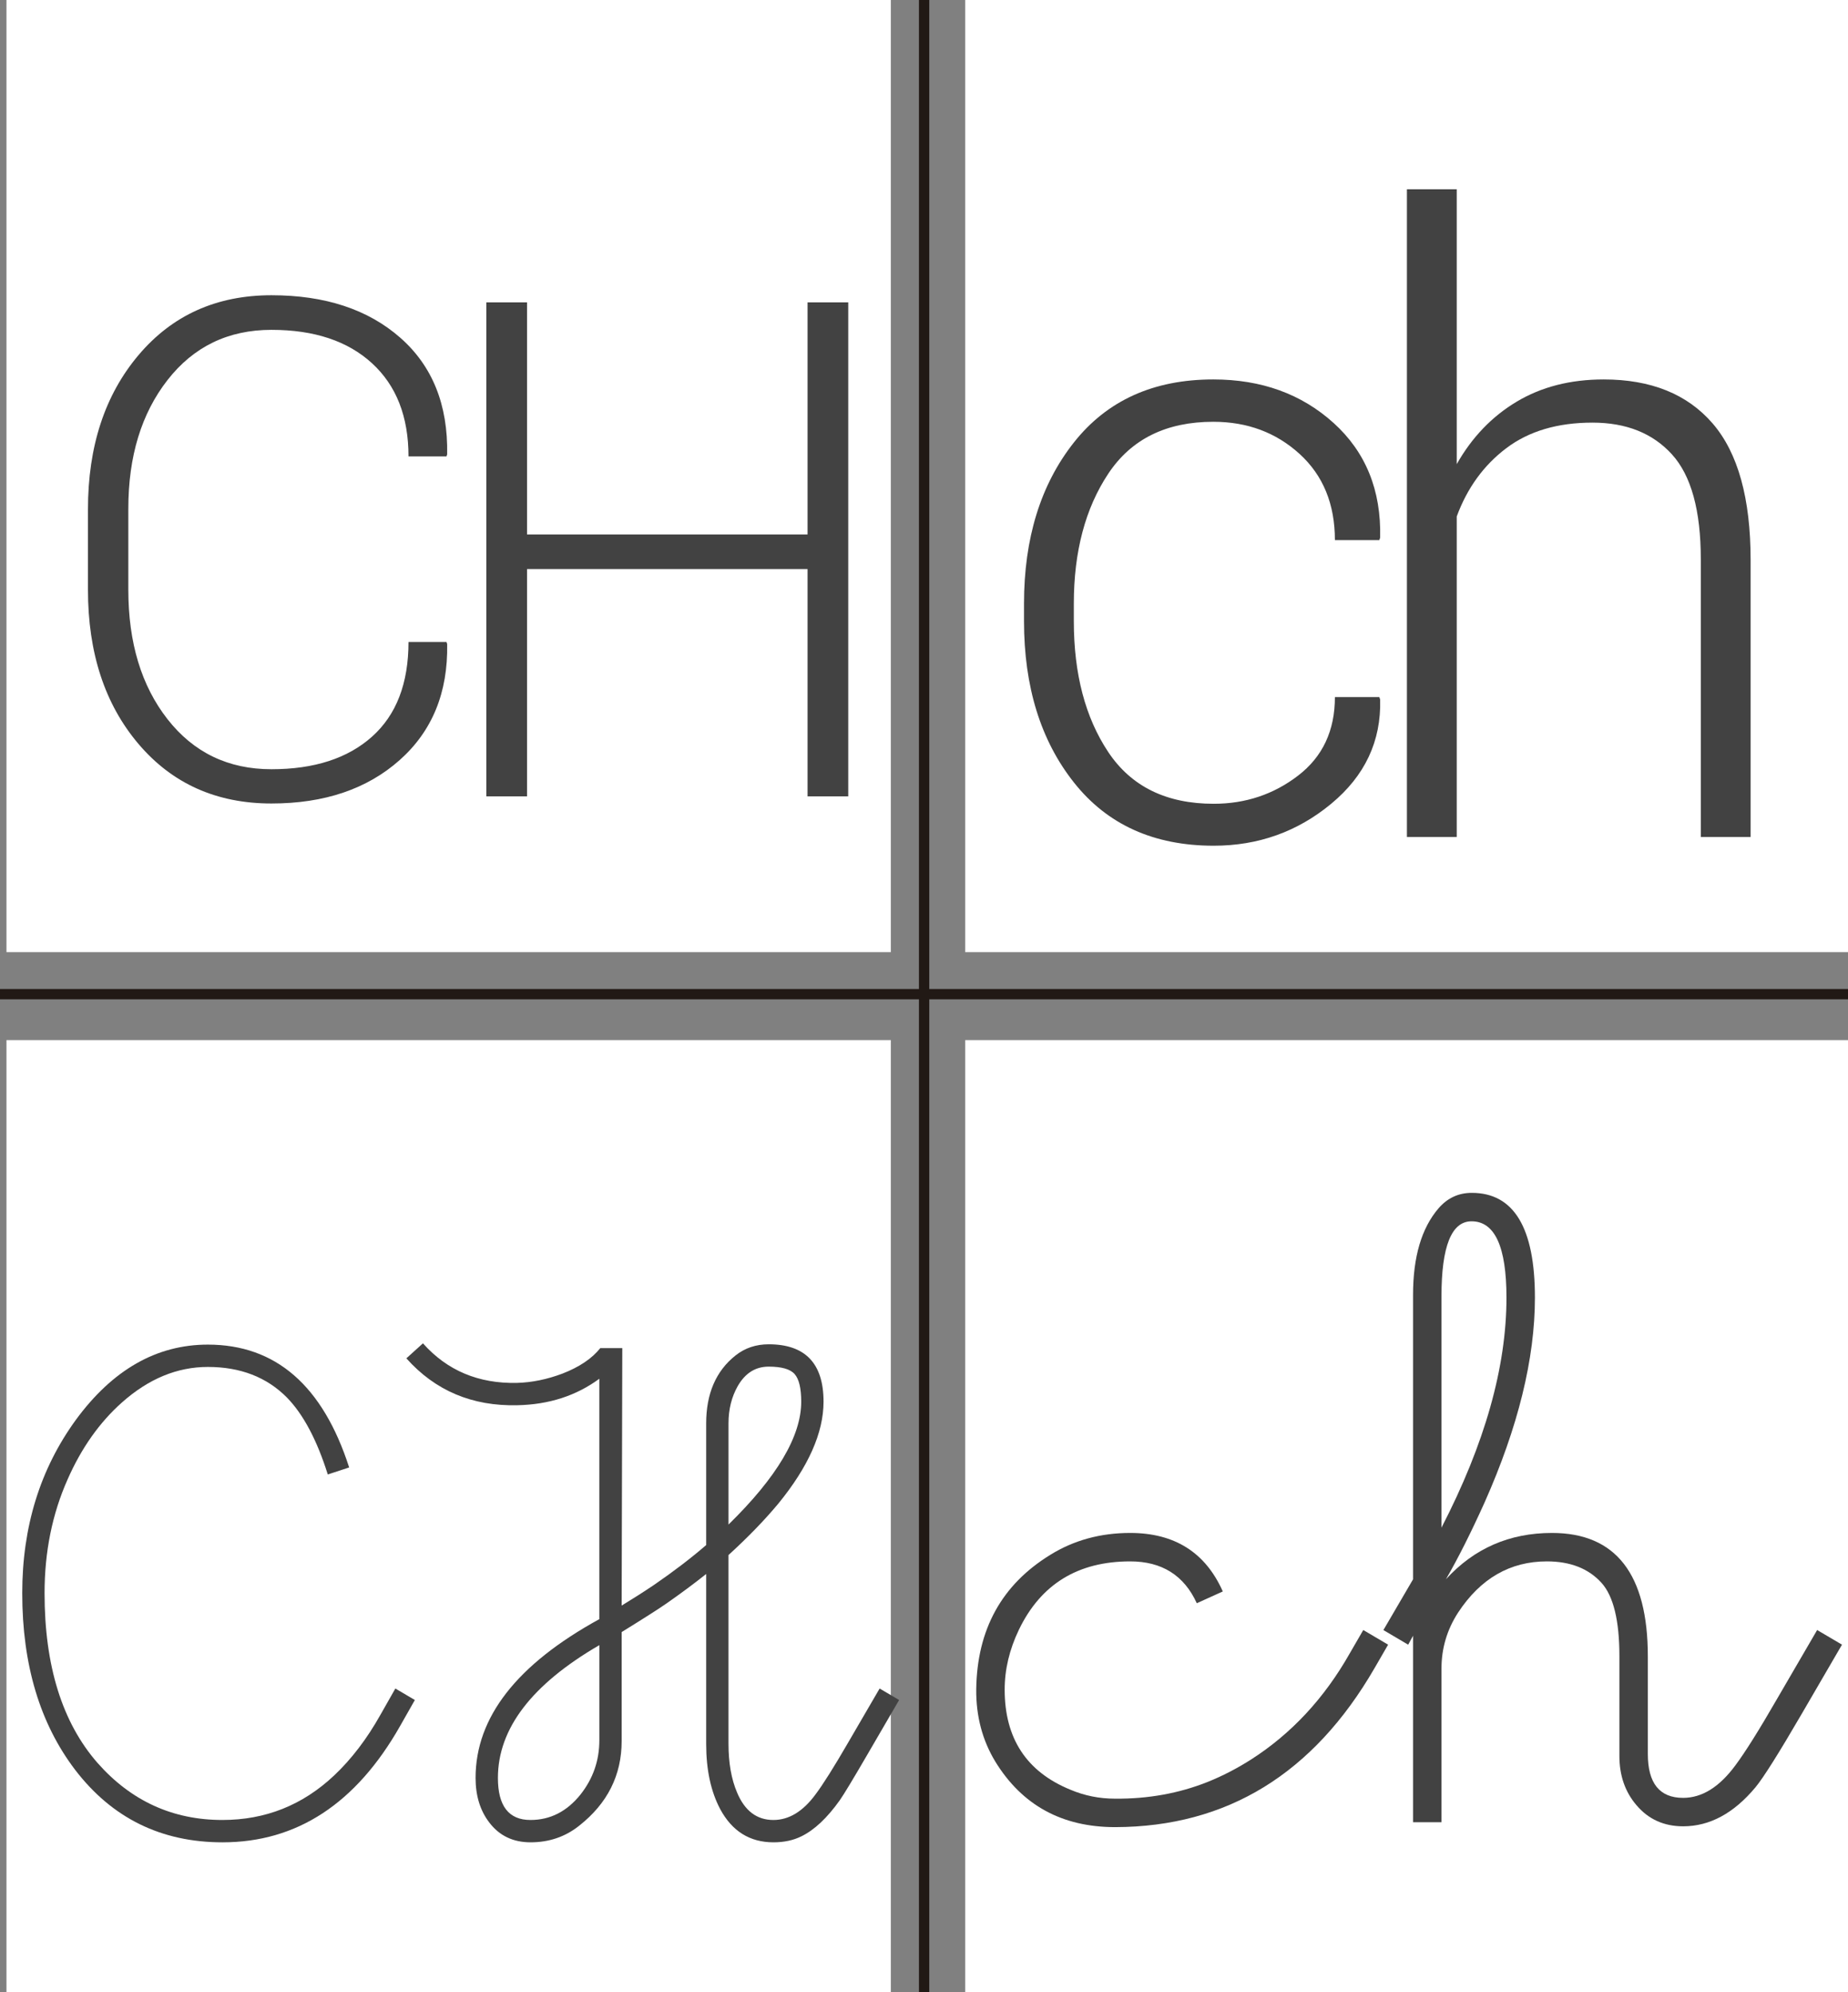 <?xml version="1.0" encoding="utf-8"?>
<!-- Generator: Adobe Illustrator 17.0.0, SVG Export Plug-In . SVG Version: 6.00 Build 0)  -->
<!DOCTYPE svg PUBLIC "-//W3C//DTD SVG 1.1//EN" "http://www.w3.org/Graphics/SVG/1.1/DTD/svg11.dtd">
<svg version="1.1" id="Capa_1" xmlns="http://www.w3.org/2000/svg" xmlns:xlink="http://www.w3.org/1999/xlink" x="0px" y="0px"
	 width="357.496px" height="385.294px" viewBox="0 0 357.496 385.294" enable-background="new 0 0 357.496 385.294"
	 xml:space="preserve">
<rect x="0" y="0" width="357.496" height="385.294" fill="#808080" stroke="none"/>
<g>
	<rect x="1.252" y="0" fill="#FFFFFF" width="171.081" height="184.136"/>
</g>
<g>
	<rect x="186.719" y="0" fill="#FFFFFF" width="172.029" height="184.136"/>
</g>
<g>
	<rect x="1.252" y="201.147" fill="#FFFFFF" width="171.081" height="184.147"/>
</g>
<g>
	<rect x="186.719" y="201.147" fill="#FFFFFF" width="172.029" height="184.147"/>
</g>
<g>
	<path fill="#424242" d="M86.374,124.157l0.131,0.394c0.174,9.361-2.888,16.842-9.187,22.441s-14.566,8.398-24.803,8.398
		c-10.63,0-19.204-3.839-25.722-11.516c-6.519-7.677-9.777-17.618-9.777-29.823V98.501c0-12.16,3.259-22.102,9.777-29.822
		c6.518-7.721,15.092-11.582,25.722-11.582c10.367,0,18.668,2.734,24.901,8.202c6.233,5.469,9.262,12.992,9.088,22.572l-0.131,0.394
		h-7.35c0-7.698-2.352-13.702-7.054-18.012c-4.703-4.308-11.188-6.463-19.455-6.463c-8.356,0-15.06,3.237-20.111,9.711
		c-5.053,6.475-7.579,14.764-7.579,24.869v15.682c0,10.236,2.526,18.581,7.579,25.033c5.052,6.453,11.755,9.679,20.111,9.679
		c8.268,0,14.752-2.1,19.455-6.3c4.702-4.199,7.054-10.302,7.054-18.307H86.374z"/>
	<path fill="#424242" d="M164.095,154.013h-7.874V110.05h-54.265v43.963h-7.874V58.475h7.874v44.882h54.265V58.475h7.874V154.013z"
		/>
</g>
<g>
	<path fill="#424242" d="M76.482,326.546l3.772,2.223l-2.838,5.001c-8.515,15.014-19.971,22.521-34.366,22.521
		c-11.847,0-21.349-4.668-28.506-14.006c-6.828-8.967-10.241-20.361-10.241-34.182c0-12.834,3.455-24.001,10.365-33.503
		c7.115-9.707,15.63-14.562,25.543-14.562c13.121,0,22.232,7.919,27.333,23.755l-4.134,1.357c-2.098-6.664-4.73-11.62-7.897-14.87
		c-3.908-3.948-9.008-5.923-15.302-5.923c-5.923,0-11.455,2.283-16.597,6.849c-4.36,3.867-7.877,8.845-10.551,14.932
		c-2.962,6.663-4.442,13.985-4.442,21.965c0,14.067,3.412,25.01,10.236,32.824c6.496,7.363,14.554,11.044,24.173,11.044
		c8.305,0,15.498-2.861,21.583-8.585c3.37-3.17,6.372-7.103,9.004-11.796L76.482,326.546z"/>
	<path fill="#424242" d="M149.629,356.29c-4.566,0-8.001-2.139-10.305-6.417c-1.81-3.414-2.714-7.609-2.714-12.587V304.4
		c-2.387,1.893-4.937,3.785-7.651,5.677c-1.471,1.028-4.371,2.879-8.699,5.553v21.069c0,6.612-2.742,12.074-8.225,16.387
		c-2.68,2.137-5.813,3.204-9.398,3.204c-3.38,0-6.039-1.273-7.977-3.823c-1.773-2.302-2.659-5.179-2.659-8.632
		c0-11.715,7.979-21.949,23.939-30.705v-46.489c-4.469,3.291-9.758,4.997-15.866,5.121c-8.732,0.206-15.887-2.817-21.462-9.07
		l3.208-2.899c4.689,5.266,10.757,7.815,18.202,7.65c2.878-0.082,5.8-0.679,8.761-1.789c3.291-1.274,5.738-2.92,7.343-4.937h4.257
		l-0.123,49.789c2.123-1.287,4.205-2.615,6.245-3.986c3.779-2.593,7.147-5.165,10.105-7.717v-23.518
		c0-5.762,1.891-10.144,5.676-13.147c1.81-1.44,3.949-2.161,6.417-2.161c7.074,0,10.612,3.7,10.612,11.099
		c0,6.002-2.921,12.579-8.762,19.731c-2.674,3.206-5.883,6.515-9.625,9.927v36.501c0,3.7,0.555,6.845,1.663,9.434
		c1.479,3.535,3.819,5.303,7.023,5.303c2.998,0,5.708-1.641,8.132-4.923c1.479-1.968,3.572-5.291,6.283-9.968l6.135-10.535
		l3.773,2.222l-6.108,10.494c-2.798,4.813-4.587,7.774-5.368,8.885c-2.428,3.414-4.896,5.738-7.404,6.972
		C153.495,355.898,151.685,356.29,149.629,356.29z M115.941,318.159c-13.08,7.596-19.62,16.157-19.62,25.682
		c0,5.42,2.098,8.13,6.293,8.13c3.825,0,7.055-1.642,9.688-4.928c2.426-3.079,3.64-6.568,3.64-10.469V318.159z M140.929,294.837
		c9.379-9.172,14.067-17.091,14.067-23.754c0-2.592-0.422-4.37-1.265-5.337c-0.844-0.967-2.52-1.45-5.028-1.45
		c-2.551,0-4.546,1.255-5.985,3.764c-1.193,2.098-1.789,4.504-1.789,7.219V294.837z"/>
</g>
<g>
	<g>
		<rect x="177.768" y="0" fill="#211915" width="2" height="389.365"/>
	</g>
	<g>
		<rect x="-1.252" y="191.265" fill="#211915" width="360" height="2"/>
	</g>
</g>
<g>
	<path fill="#424242" d="M234.793,155.445c6.155,0,11.603-1.819,16.34-5.46c4.738-3.64,7.106-8.698,7.106-15.176h8.592l0.161,0.482
		c0.213,8.03-2.944,14.749-9.476,20.155c-6.531,5.408-14.105,8.11-22.724,8.11c-11.563,0-20.57-4.067-27.021-12.205
		c-6.452-8.136-9.676-18.549-9.676-31.236v-3.373c0-12.633,3.212-23.018,9.636-31.156c6.424-8.136,15.417-12.205,26.979-12.205
		c9.314,0,17.076,2.81,23.287,8.431c6.209,5.621,9.206,13.008,8.993,22.162l-0.161,0.482h-8.592c0-6.958-2.275-12.513-6.825-16.662
		c-4.551-4.147-10.117-6.223-16.702-6.223c-9.101,0-15.872,3.346-20.315,10.037c-4.443,6.692-6.664,15.07-6.664,25.133v3.373
		c0,10.225,2.221,18.669,6.664,25.334C218.839,152.112,225.638,155.445,234.793,155.445z"/>
	<path fill="#424242" d="M281.805,89.761c2.943-5.191,6.812-9.22,11.604-12.084c4.79-2.863,10.398-4.296,16.822-4.296
		c9.154,0,16.18,2.838,21.078,8.511c4.898,5.675,7.348,14.481,7.348,26.418v53.559h-9.636v-53.719c0-9.421-1.86-16.18-5.581-20.275
		s-8.847-6.143-15.377-6.143c-6.745,0-12.3,1.646-16.662,4.938c-4.363,3.292-7.562,7.696-9.596,13.209v61.99h-9.636V36.604h9.636
		V89.761z"/>
</g>
<g>
	<path fill="#424242" d="M261.097,319.772l2.627-4.537l4.807,2.831l-2.594,4.483c-11.84,20.483-28.576,30.751-50.211,30.804
		c-10.269,0-17.995-4.223-23.181-12.669c-2.515-4.144-3.745-8.813-3.693-14.007c0.157-11.54,4.924-20.195,14.302-25.967
		c4.558-2.832,9.717-4.249,15.479-4.249c8.592,0,14.564,3.771,17.916,11.315l-5.029,2.278c-2.463-5.395-6.758-8.093-12.887-8.093
		c-10.11,0-17.287,4.407-21.53,13.223c-1.835,3.831-2.75,7.688-2.75,11.572c0,9.445,4.239,15.9,12.721,19.363
		c2.721,1.154,5.6,1.731,8.637,1.731c6.387,0.053,12.354-1.025,17.904-3.234c2.877-1.156,5.678-2.602,8.402-4.338
		C249.816,335.285,256.177,328.448,261.097,319.772z"/>
	<path fill="#424242" d="M279.718,305.419c5.447-5.972,12.285-8.958,20.51-8.958c12.361,0,18.545,7.964,18.545,23.888v18.859
		c0,5.657,2.273,8.486,6.824,8.486c3.658,0,7.031-2.099,10.117-6.295c1.883-2.519,4.549-6.768,8-12.748l7.813-13.417l4.807,2.83
		l-7.779,13.364c-4.453,7.649-7.439,12.39-8.959,14.223c-4.191,5.029-8.854,7.544-13.986,7.544c-3.721,0-6.732-1.362-9.037-4.087
		c-2.199-2.565-3.301-5.735-3.301-9.508v-19.33c0-6.862-1.15-11.577-3.449-14.145c-2.51-2.776-6.037-4.164-10.584-4.164
		c-7.109,0-12.832,3.3-17.17,9.9c-2.143,3.301-3.215,6.915-3.215,10.844v29.703h-5.5v-36.067l-0.943,1.729l-4.793-2.826l5.736-9.814
		v-55.033c0-7.327,1.645-12.901,4.936-16.723c1.723-1.989,3.861-2.983,6.42-2.983c8.146,0,12.219,6.752,12.219,20.252
		c0,11.826-3.248,25.04-9.744,39.641C284.564,296.393,282.076,301.338,279.718,305.419z M278.853,295.439
		c8.383-16.218,12.574-31.05,12.574-44.495c0-9.835-2.254-14.754-6.758-14.754c-3.879,0-5.816,4.841-5.816,14.518V295.439z"/>
</g>
</svg>
